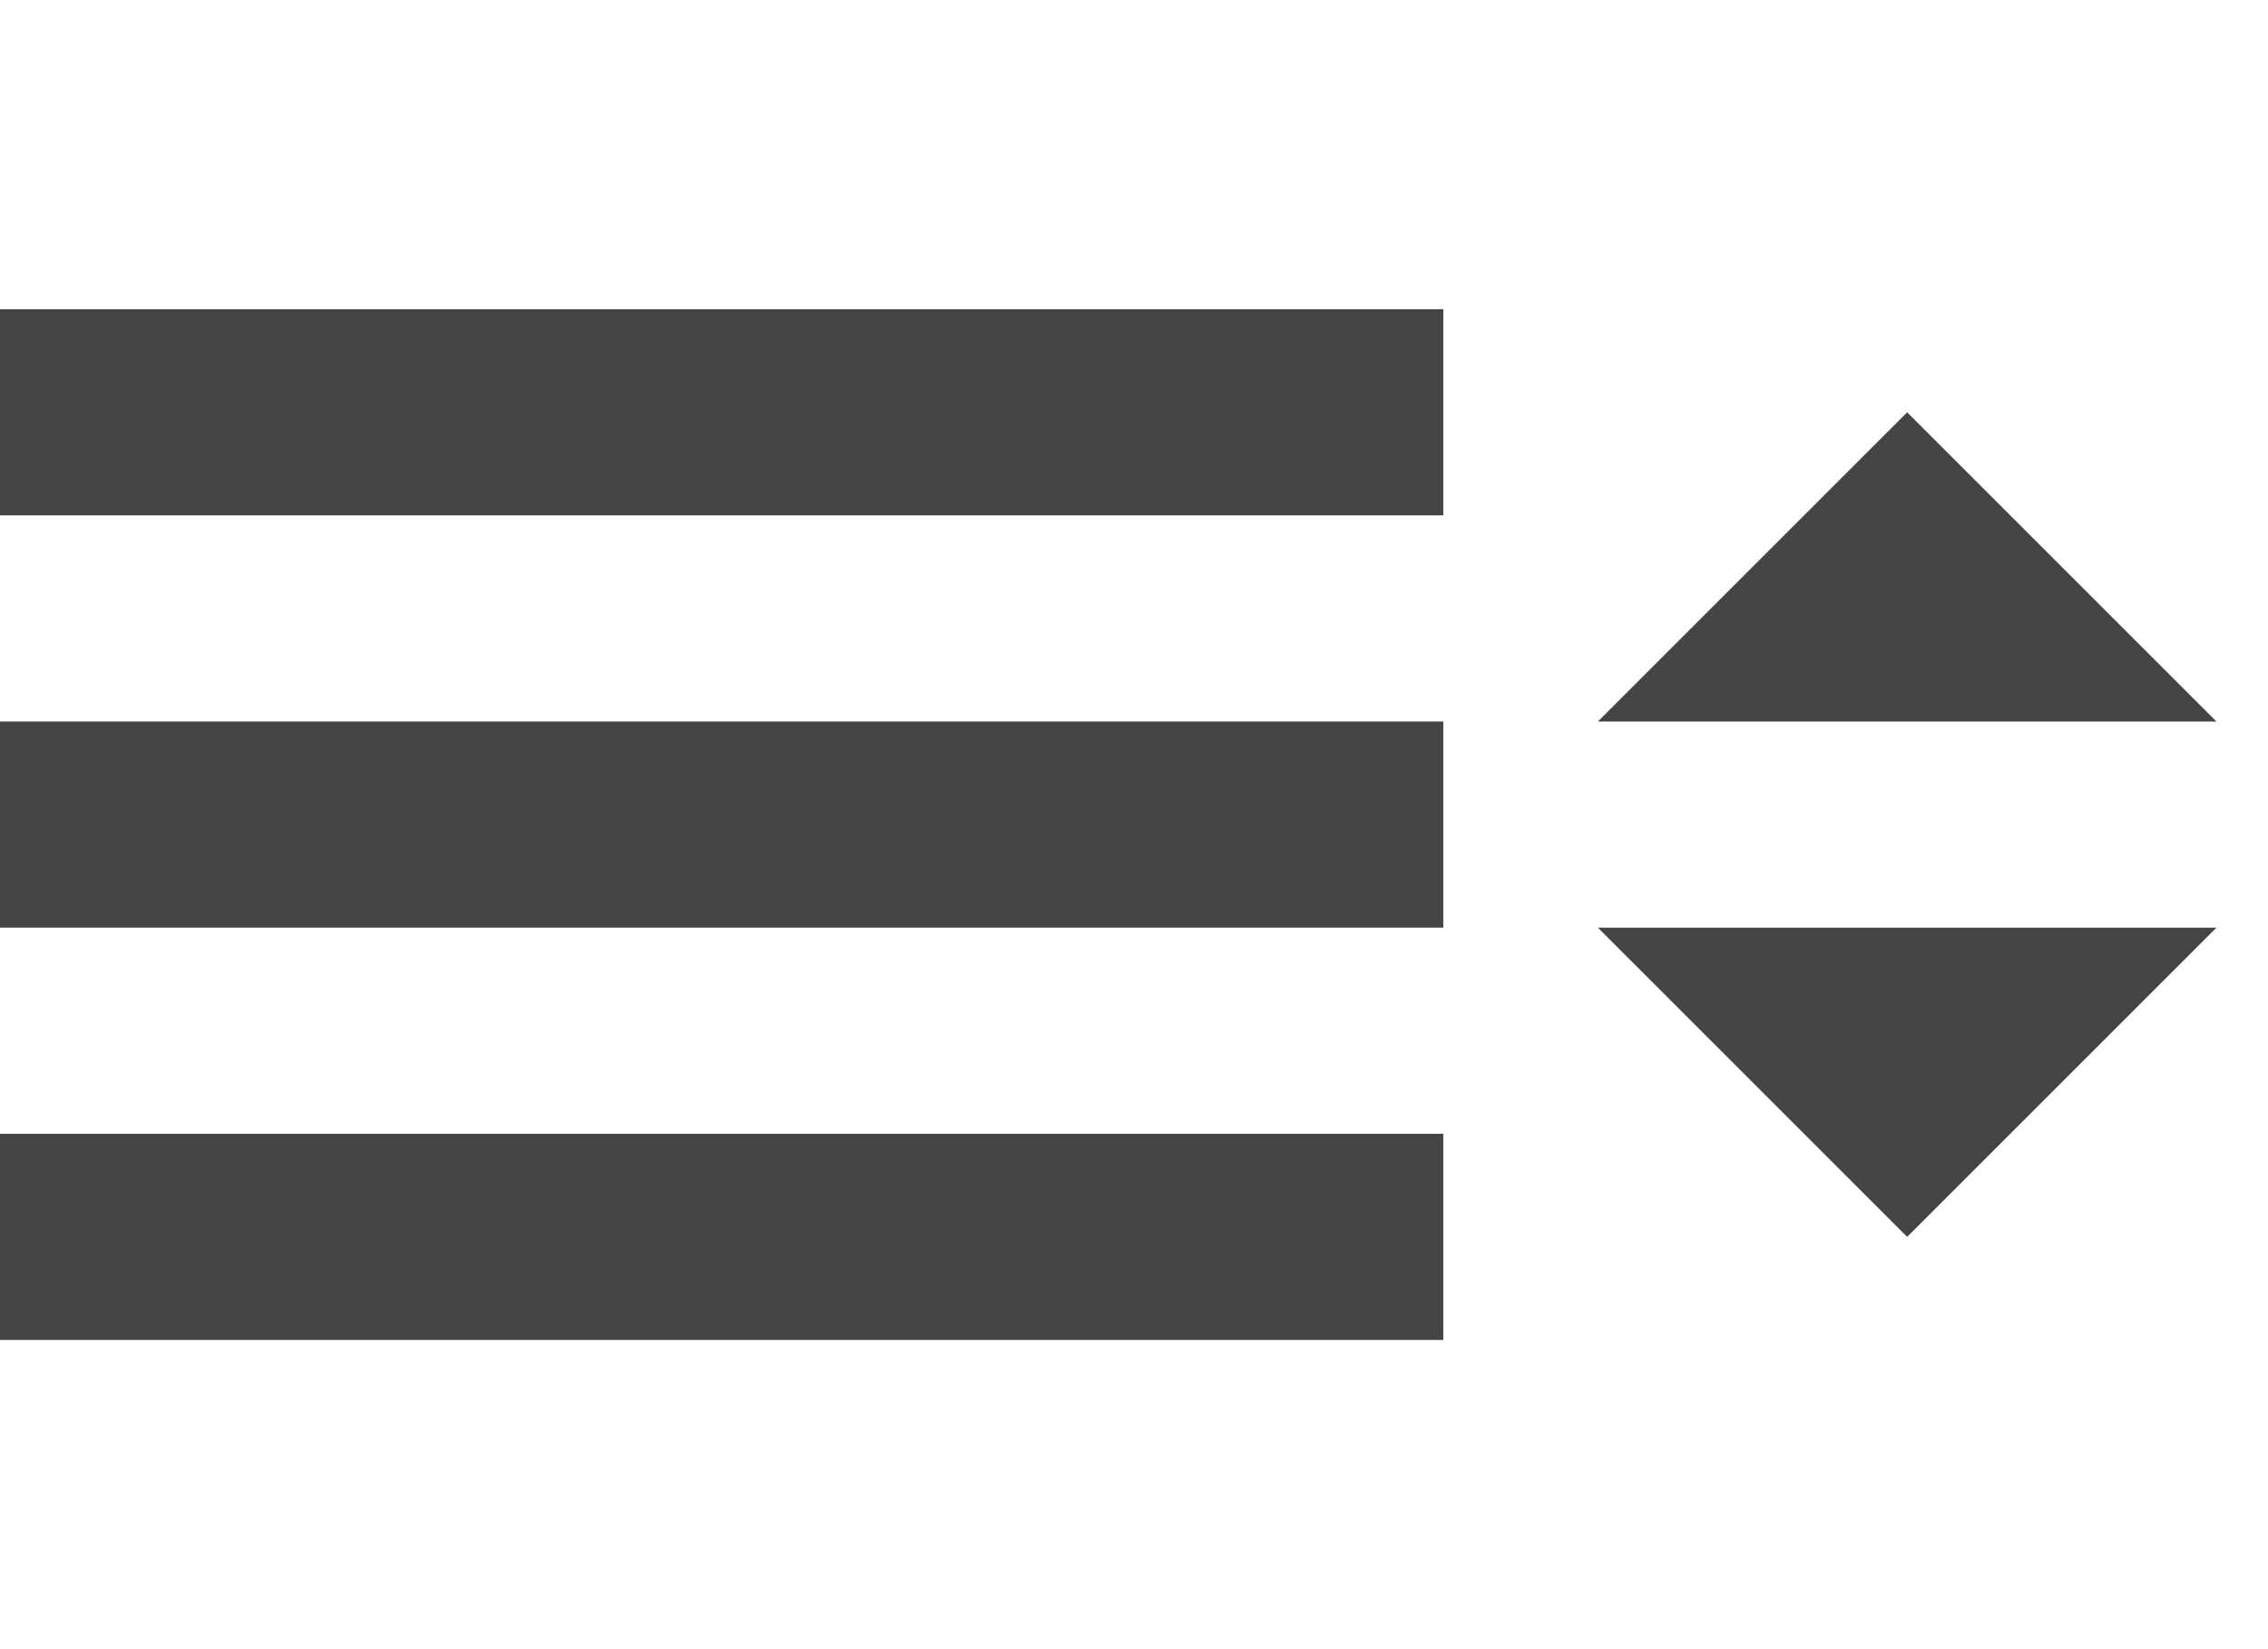 <?xml version="1.0" encoding="utf-8"?>
<!-- Generated by IcoMoon.io -->
<!DOCTYPE svg PUBLIC "-//W3C//DTD SVG 1.1//EN" "http://www.w3.org/Graphics/SVG/1.1/DTD/svg11.dtd">
<svg version="1.1" xmlns="http://www.w3.org/2000/svg" xmlns:xlink="http://www.w3.org/1999/xlink" width="44" height="32" viewBox="0 0 44 32">
<path fill="#444444" d="M0 6h28v4h-28v-4z"></path>
<path fill="#444444" d="M0 14h28v4h-28v-4z"></path>
<path fill="#444444" d="M0 22h28v4h-28v-4z"></path>
<path fill="#444444" d="M31 18l6 6 6-6h-12z"></path>
<path fill="#444444" d="M43 14l-6-6-6 6h12z"></path>
</svg>
